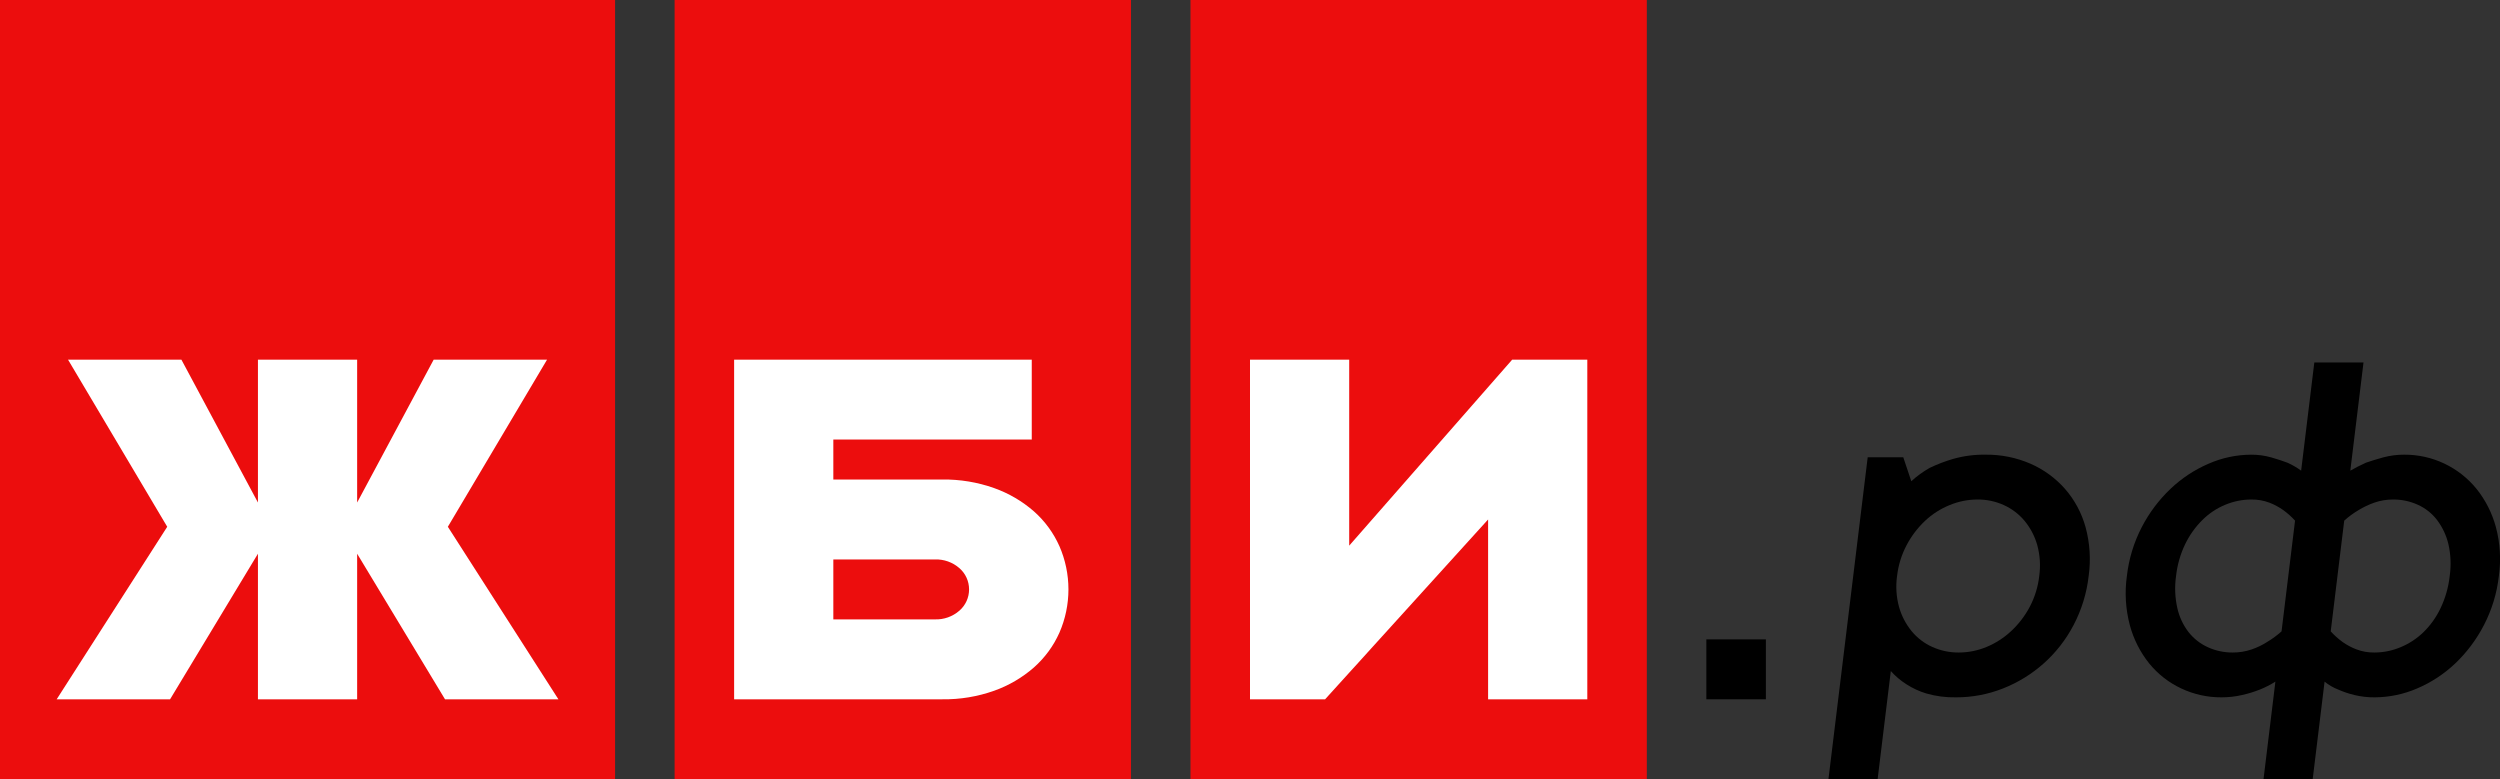 <svg width="154" height="48" viewBox="0 0 154 48" fill="none" xmlns="http://www.w3.org/2000/svg">
<rect x="0" y="0" width="154" height="48" fill="#333333" stroke="none"/>
<path d="M69.667 0H41.556V48H69.667V0Z" fill="#EC0D0D"/>
<path d="M58.05 29.538C59.137 29.524 60.217 29.703 61.242 30.067C62.142 30.387 62.973 30.874 63.693 31.503C64.363 32.097 64.899 32.829 65.263 33.65C65.628 34.488 65.816 35.393 65.816 36.308C65.816 37.222 65.628 38.127 65.263 38.966C64.899 39.786 64.363 40.519 63.693 41.112C62.973 41.742 62.142 42.229 61.242 42.549C60.217 42.913 59.137 43.092 58.05 43.077H45.222V22.154H63.556V27.077H51.333V29.538H58.05ZM57.59 38.154C58.142 38.174 58.681 37.982 59.099 37.617C59.286 37.455 59.436 37.254 59.539 37.028C59.642 36.802 59.695 36.556 59.695 36.308C59.695 36.059 59.642 35.813 59.539 35.587C59.436 35.361 59.286 35.161 59.099 34.998C58.681 34.633 58.142 34.441 57.59 34.462H51.333V38.154H57.59Z" fill="white"/>
<path d="M101.444 0H73.333V48H101.444V0Z" fill="#EC0D0D"/>
<path d="M83.111 22.154V33.612L93.151 22.154H97.778V43.077H91.667V32L81.626 43.077H77V22.154H83.111Z" fill="white"/>
<path d="M37.889 0H0V48H37.889V0Z" fill="#EC0D0D"/>
<path d="M22 22.154V30.956L26.715 22.154H33.699L27.588 32.449L34.398 43.077H27.413L22 34.11V43.077H15.889V34.11L10.476 43.077H3.491L10.301 32.449L4.19 22.154H11.174L15.889 30.956V22.154H22Z" fill="white"/>
<path d="M122.314 28.008C123.264 27.997 124.205 28.186 125.078 28.564C125.889 28.919 126.614 29.447 127.202 30.112C127.795 30.791 128.228 31.596 128.47 32.468C128.737 33.449 128.802 34.474 128.662 35.482C128.542 36.539 128.227 37.563 127.733 38.504C127.266 39.398 126.642 40.199 125.89 40.869C125.153 41.525 124.306 42.046 123.39 42.407C122.467 42.773 121.484 42.959 120.492 42.956C119.873 42.969 119.255 42.889 118.66 42.718C118.225 42.587 117.811 42.394 117.429 42.147C117.075 41.922 116.754 41.65 116.474 41.337L115.661 48H112.632L115.05 28.167H117.241L117.736 29.643C118.083 29.326 118.465 29.05 118.873 28.819C119.336 28.598 119.815 28.414 120.307 28.27C120.96 28.085 121.636 27.996 122.314 28.008ZM120.664 40.195C121.249 40.194 121.828 40.078 122.368 39.853C122.928 39.622 123.441 39.291 123.885 38.877C124.347 38.449 124.734 37.944 125.03 37.386C125.343 36.794 125.542 36.148 125.617 35.482C125.706 34.846 125.665 34.198 125.495 33.578C125.341 33.031 125.075 32.523 124.714 32.085C124.365 31.668 123.928 31.335 123.434 31.112C122.924 30.881 122.371 30.765 121.812 30.77C121.225 30.771 120.644 30.887 120.1 31.112C119.539 31.339 119.024 31.669 118.582 32.085C118.123 32.518 117.739 33.025 117.445 33.585C117.134 34.175 116.935 34.818 116.859 35.482C116.77 36.118 116.811 36.766 116.98 37.386C117.133 37.931 117.397 38.439 117.754 38.877C118.1 39.298 118.538 39.632 119.033 39.853C119.546 40.083 120.102 40.199 120.664 40.195Z" fill="black"/>
<path d="M142.562 22.328H145.592L144.779 28.993C145.074 28.823 145.395 28.659 145.744 28.501C146.054 28.394 146.407 28.286 146.805 28.175C147.231 28.061 147.67 28.005 148.11 28.008C148.959 28.004 149.799 28.191 150.567 28.555C151.336 28.919 152.014 29.451 152.553 30.112C153.108 30.805 153.515 31.608 153.747 32.468C154.009 33.45 154.071 34.475 153.931 35.482C153.811 36.538 153.499 37.562 153.011 38.504C152.556 39.386 151.958 40.186 151.241 40.869C150.557 41.518 149.763 42.039 148.898 42.407C148.073 42.765 147.185 42.951 146.287 42.956C145.861 42.961 145.435 42.912 145.02 42.811C144.684 42.73 144.356 42.619 144.04 42.48C143.734 42.362 143.448 42.196 143.194 41.988L142.461 48H139.432L140.164 41.988C139.859 42.182 139.536 42.346 139.2 42.48C138.85 42.618 138.49 42.729 138.122 42.811C137.701 42.909 137.27 42.958 136.838 42.956C135.982 42.961 135.136 42.773 134.361 42.407C133.598 42.05 132.925 41.524 132.392 40.869C131.835 40.176 131.429 39.373 131.198 38.512C130.936 37.525 130.874 36.494 131.016 35.482C131.135 34.429 131.447 33.407 131.935 32.468C132.39 31.589 132.988 30.793 133.704 30.112C134.389 29.461 135.183 28.936 136.049 28.564C136.873 28.202 137.762 28.013 138.661 28.009C139.082 28.005 139.501 28.061 139.907 28.175C140.289 28.286 140.621 28.395 140.904 28.501C141.203 28.635 141.486 28.799 141.75 28.993L142.562 22.328ZM141.375 32.071C141.155 31.83 140.911 31.612 140.648 31.421C140.386 31.236 140.103 31.083 139.805 30.968C139.443 30.83 139.057 30.763 138.67 30.77C138.122 30.772 137.579 30.883 137.073 31.095C136.545 31.313 136.064 31.634 135.659 32.04C135.227 32.47 134.871 32.971 134.605 33.522C134.309 34.138 134.12 34.801 134.045 35.482C133.951 36.142 133.978 36.815 134.125 37.465C134.246 38.002 134.482 38.506 134.817 38.941C135.134 39.341 135.54 39.659 136.004 39.869C136.48 40.086 136.998 40.197 137.521 40.195C137.923 40.199 138.323 40.134 138.703 40.004C139.039 39.89 139.359 39.736 139.657 39.544C139.972 39.356 140.269 39.138 140.543 38.893L141.375 32.071ZM143.572 38.893C143.793 39.134 144.036 39.352 144.299 39.544C144.561 39.729 144.843 39.881 145.142 39.996C145.504 40.135 145.89 40.202 146.278 40.195C146.825 40.192 147.367 40.082 147.873 39.869C148.398 39.653 148.878 39.338 149.287 38.941C149.721 38.515 150.077 38.015 150.338 37.465C150.636 36.841 150.826 36.17 150.902 35.482C150.996 34.827 150.969 34.16 150.821 33.516C150.694 32.981 150.458 32.478 150.128 32.04C149.817 31.631 149.409 31.306 148.942 31.095C148.466 30.878 147.949 30.767 147.426 30.77C147.023 30.766 146.622 30.833 146.242 30.968C145.91 31.086 145.591 31.238 145.29 31.421C144.974 31.607 144.677 31.825 144.404 32.071L143.572 38.893Z" fill="black"/>
<path d="M108.778 39.385H105.111V43.077H108.778V39.385Z" fill="black"/>
</svg>
